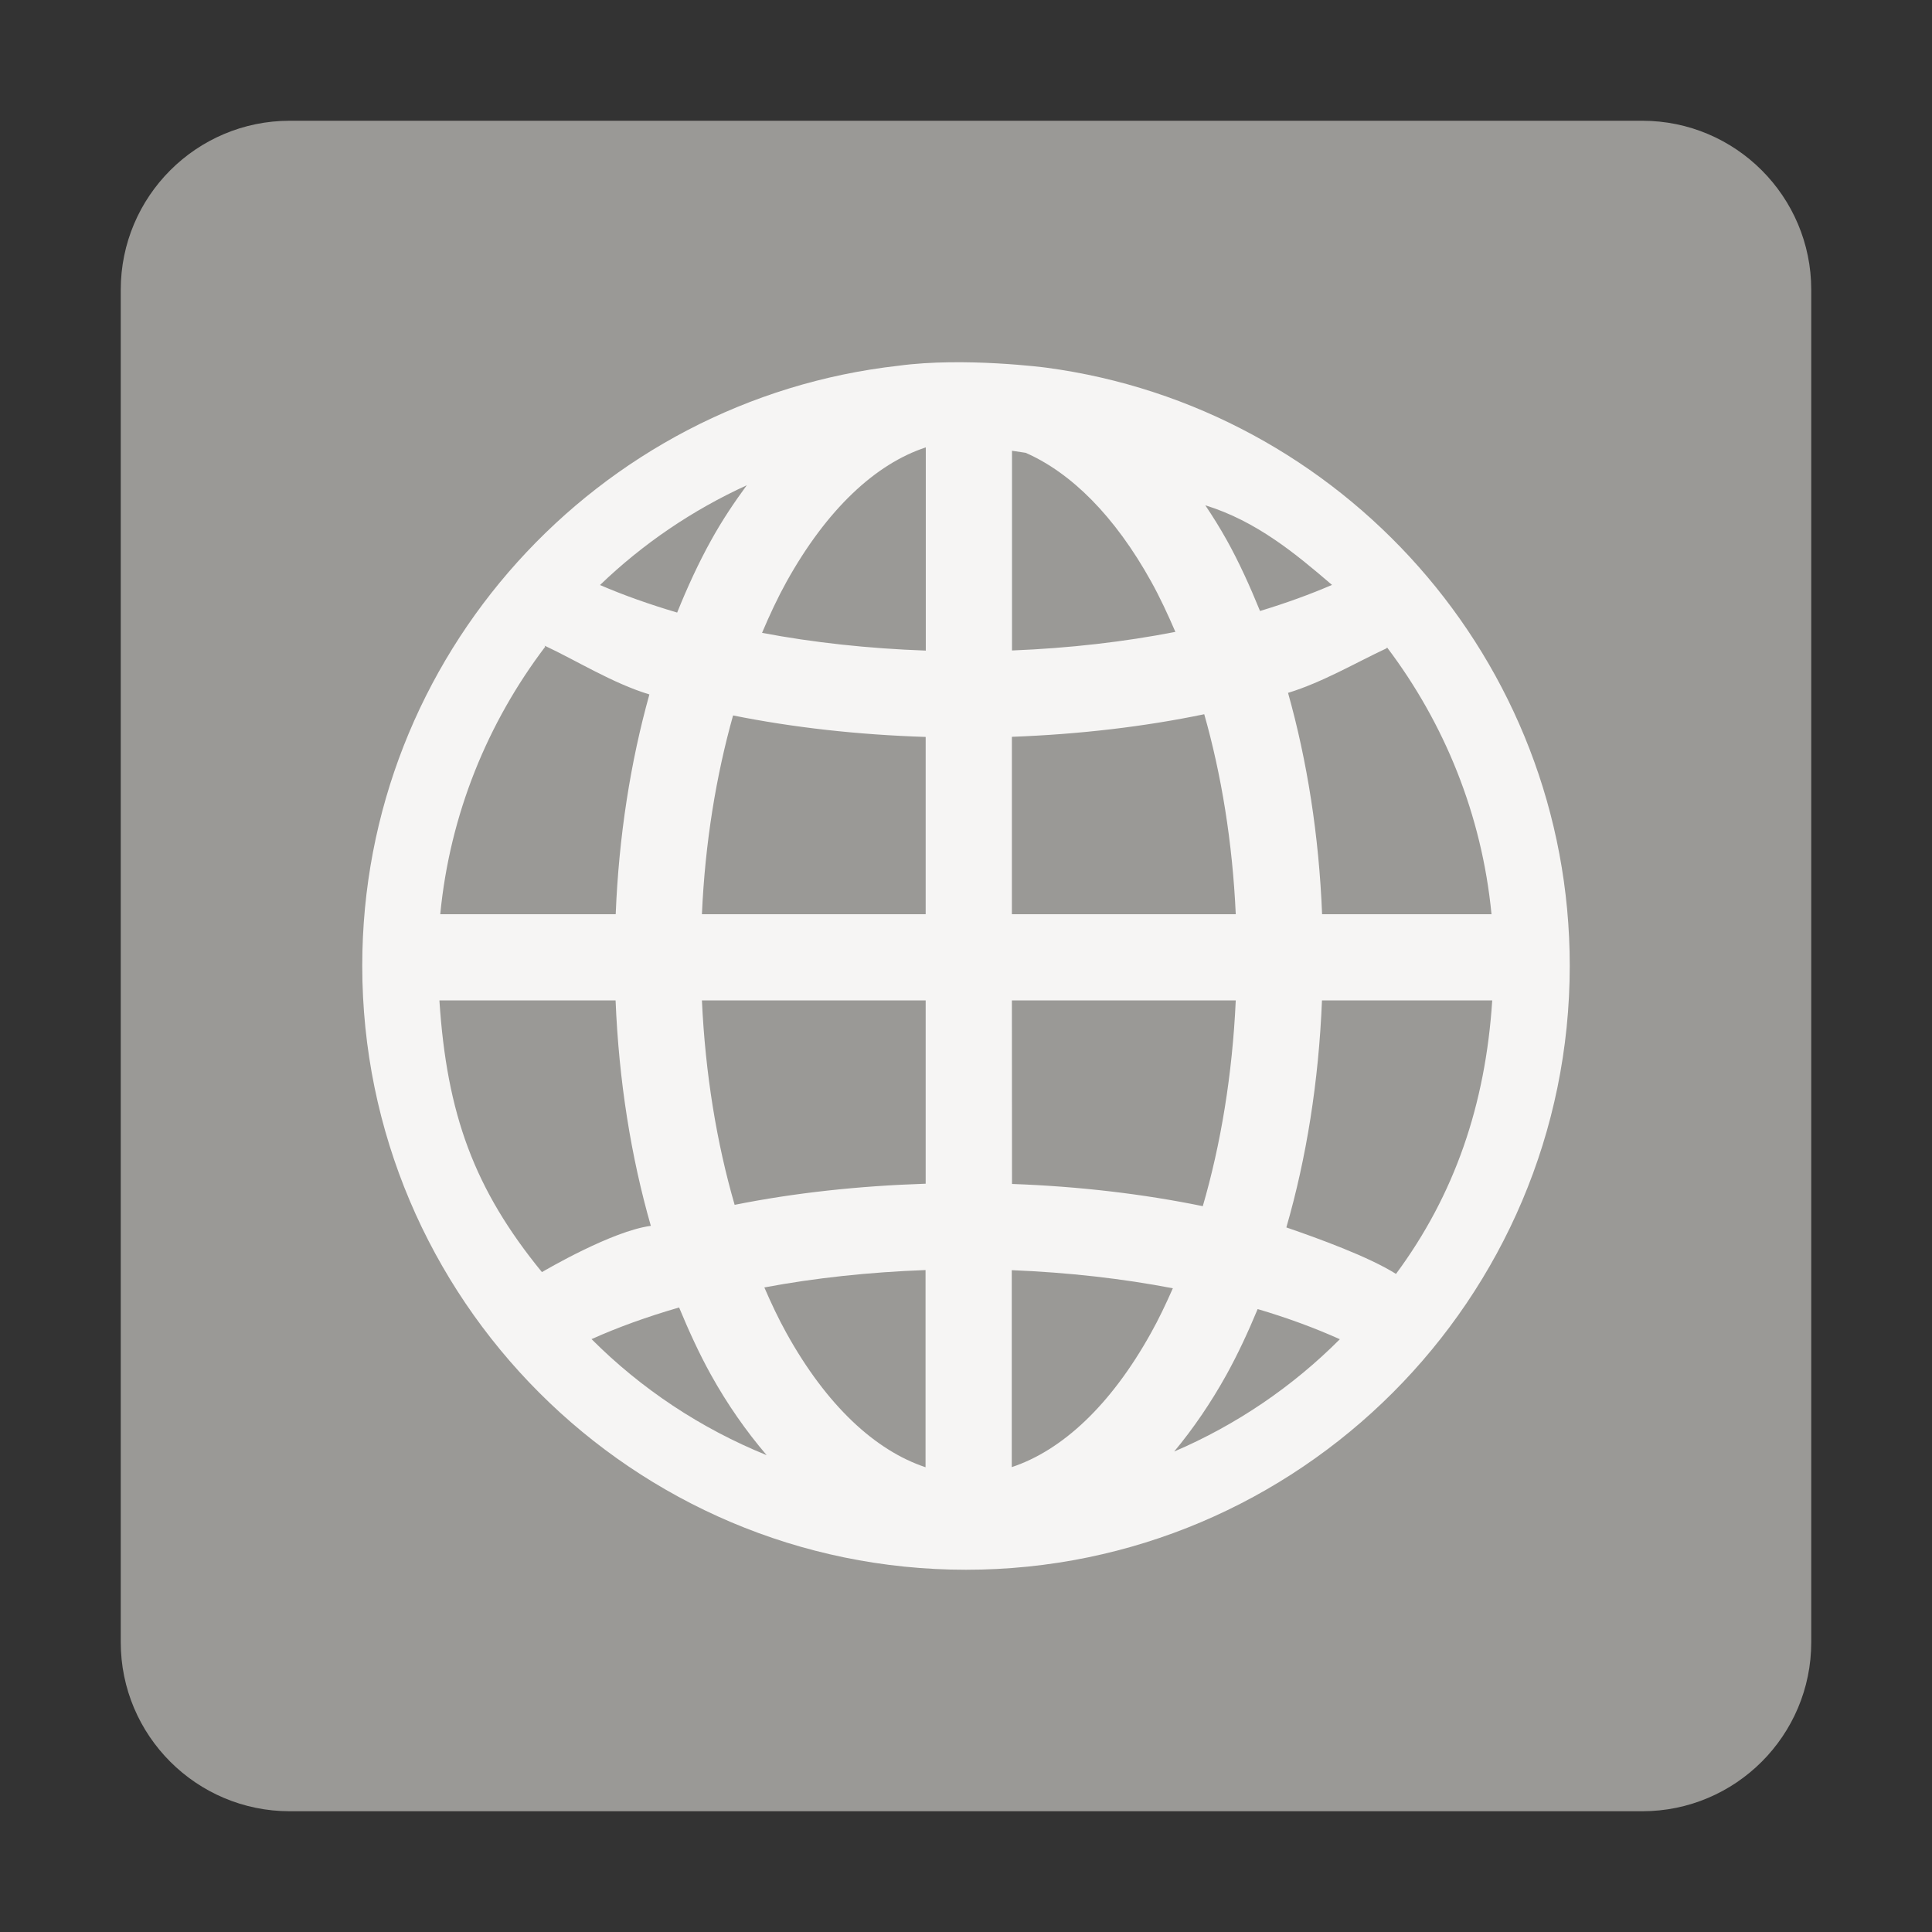 <svg fill="none" height="16" viewBox="0 0 16 16" width="16" xmlns="http://www.w3.org/2000/svg">
  <rect x="0" y="0" width="16" height="16" fill="#333333" stroke="none"/>
  <path d="m13.6 1h-11.2c-.773 0-1.4.627-1.4 1.4v11.2c0 .773.627 1.4 1.4 1.4h11.2c.773 0 1.4-.627 1.4-1.4v-11.2c0-.773-.627-1.4-1.4-1.4z" fill="#9a9996"/>
  <path clip-rule="evenodd" d="m7.44 3.029c-2.494.28-4.44 2.4-4.44 4.969 0 2.759 2.242 5.002 5 5.002 2.758 0 5-2.243 5-5.002 0-2.533-1.891-4.626-4.334-4.953 0 0-.682-.09-1.226-.016zm.227.676v1.683c-.477-.017-.934-.067-1.356-.147.063-.149.13-.292.202-.422.334-.601.737-.977 1.154-1.114zm.714.028c.038.006.076.011.113.017.376.165.738.522 1.041 1.069.071.128.136.268.199.414-.42.082-.876.135-1.353.154zm-2.196.285c-.105.143-.205.292-.295.455-.104.187-.197.389-.282.6-.23-.068-.444-.144-.639-.228.353-.34.764-.62 1.217-.827zm3.798.167c.422.131.744.398 1.048.659-.183.079-.382.151-.596.216-.084-.206-.174-.405-.276-.588-.056-.1-.115-.195-.177-.287zm-5.468 1.172c.007.027-.012-.036-.003-.009.258.12.564.312.866.403-.156.558-.253 1.172-.279 1.82h-1.453c.08-.829.393-1.587.869-2.215zm6.973.006c.473.626.784 1.382.864 2.208h-1.403c-.026-.653-.124-1.271-.282-1.833.285-.087.569-.254.814-.368.011-.025-.002.018.007-.007zm-1.515.552c.142.5.234 1.06.261 1.656h-1.854v-1.469c.561-.021 1.097-.084 1.593-.187zm-3.902.01c.497.1 1.034.16 1.595.178v1.468h-1.853c.026-.592.118-1.148.258-1.646zm-2.433 2.36h1.46c.027.666.128 1.296.292 1.867-.321.042-.874.367-.902.383-.561-.686-.788-1.309-.849-2.25zm2.175 0h1.853v1.518c-.556.018-1.089.076-1.582.175-.148-.51-.243-1.083-.271-1.693zm2.567 0h1.854c-.028.615-.124 1.192-.273 1.704-.492-.101-1.024-.164-1.58-.184zm2.568 0h1.41c-.056.865-.312 1.61-.797 2.265-.227-.143-.641-.293-.908-.385.166-.574.268-1.208.295-1.88zm-3.283 2.233v1.633c-.416-.138-.82-.511-1.153-1.113-.065-.117-.125-.244-.182-.376.416-.078.866-.127 1.336-.144zm.714.001c.47.019.919.07 1.334.15-.057.129-.116.254-.18.368-.334.602-.738.975-1.154 1.113zm-2.755.309c.081.195.167.383.263.556.136.245.292.468.462.667-.547-.222-1.04-.55-1.45-.961.218-.098.462-.186.725-.262zm4.791.013c.247.073.475.157.681.25-.391.392-.856.709-1.372.93.159-.191.304-.404.433-.636.094-.17.179-.353.258-.543z" fill="#f6f5f4" fill-rule="evenodd"/>
</svg>
